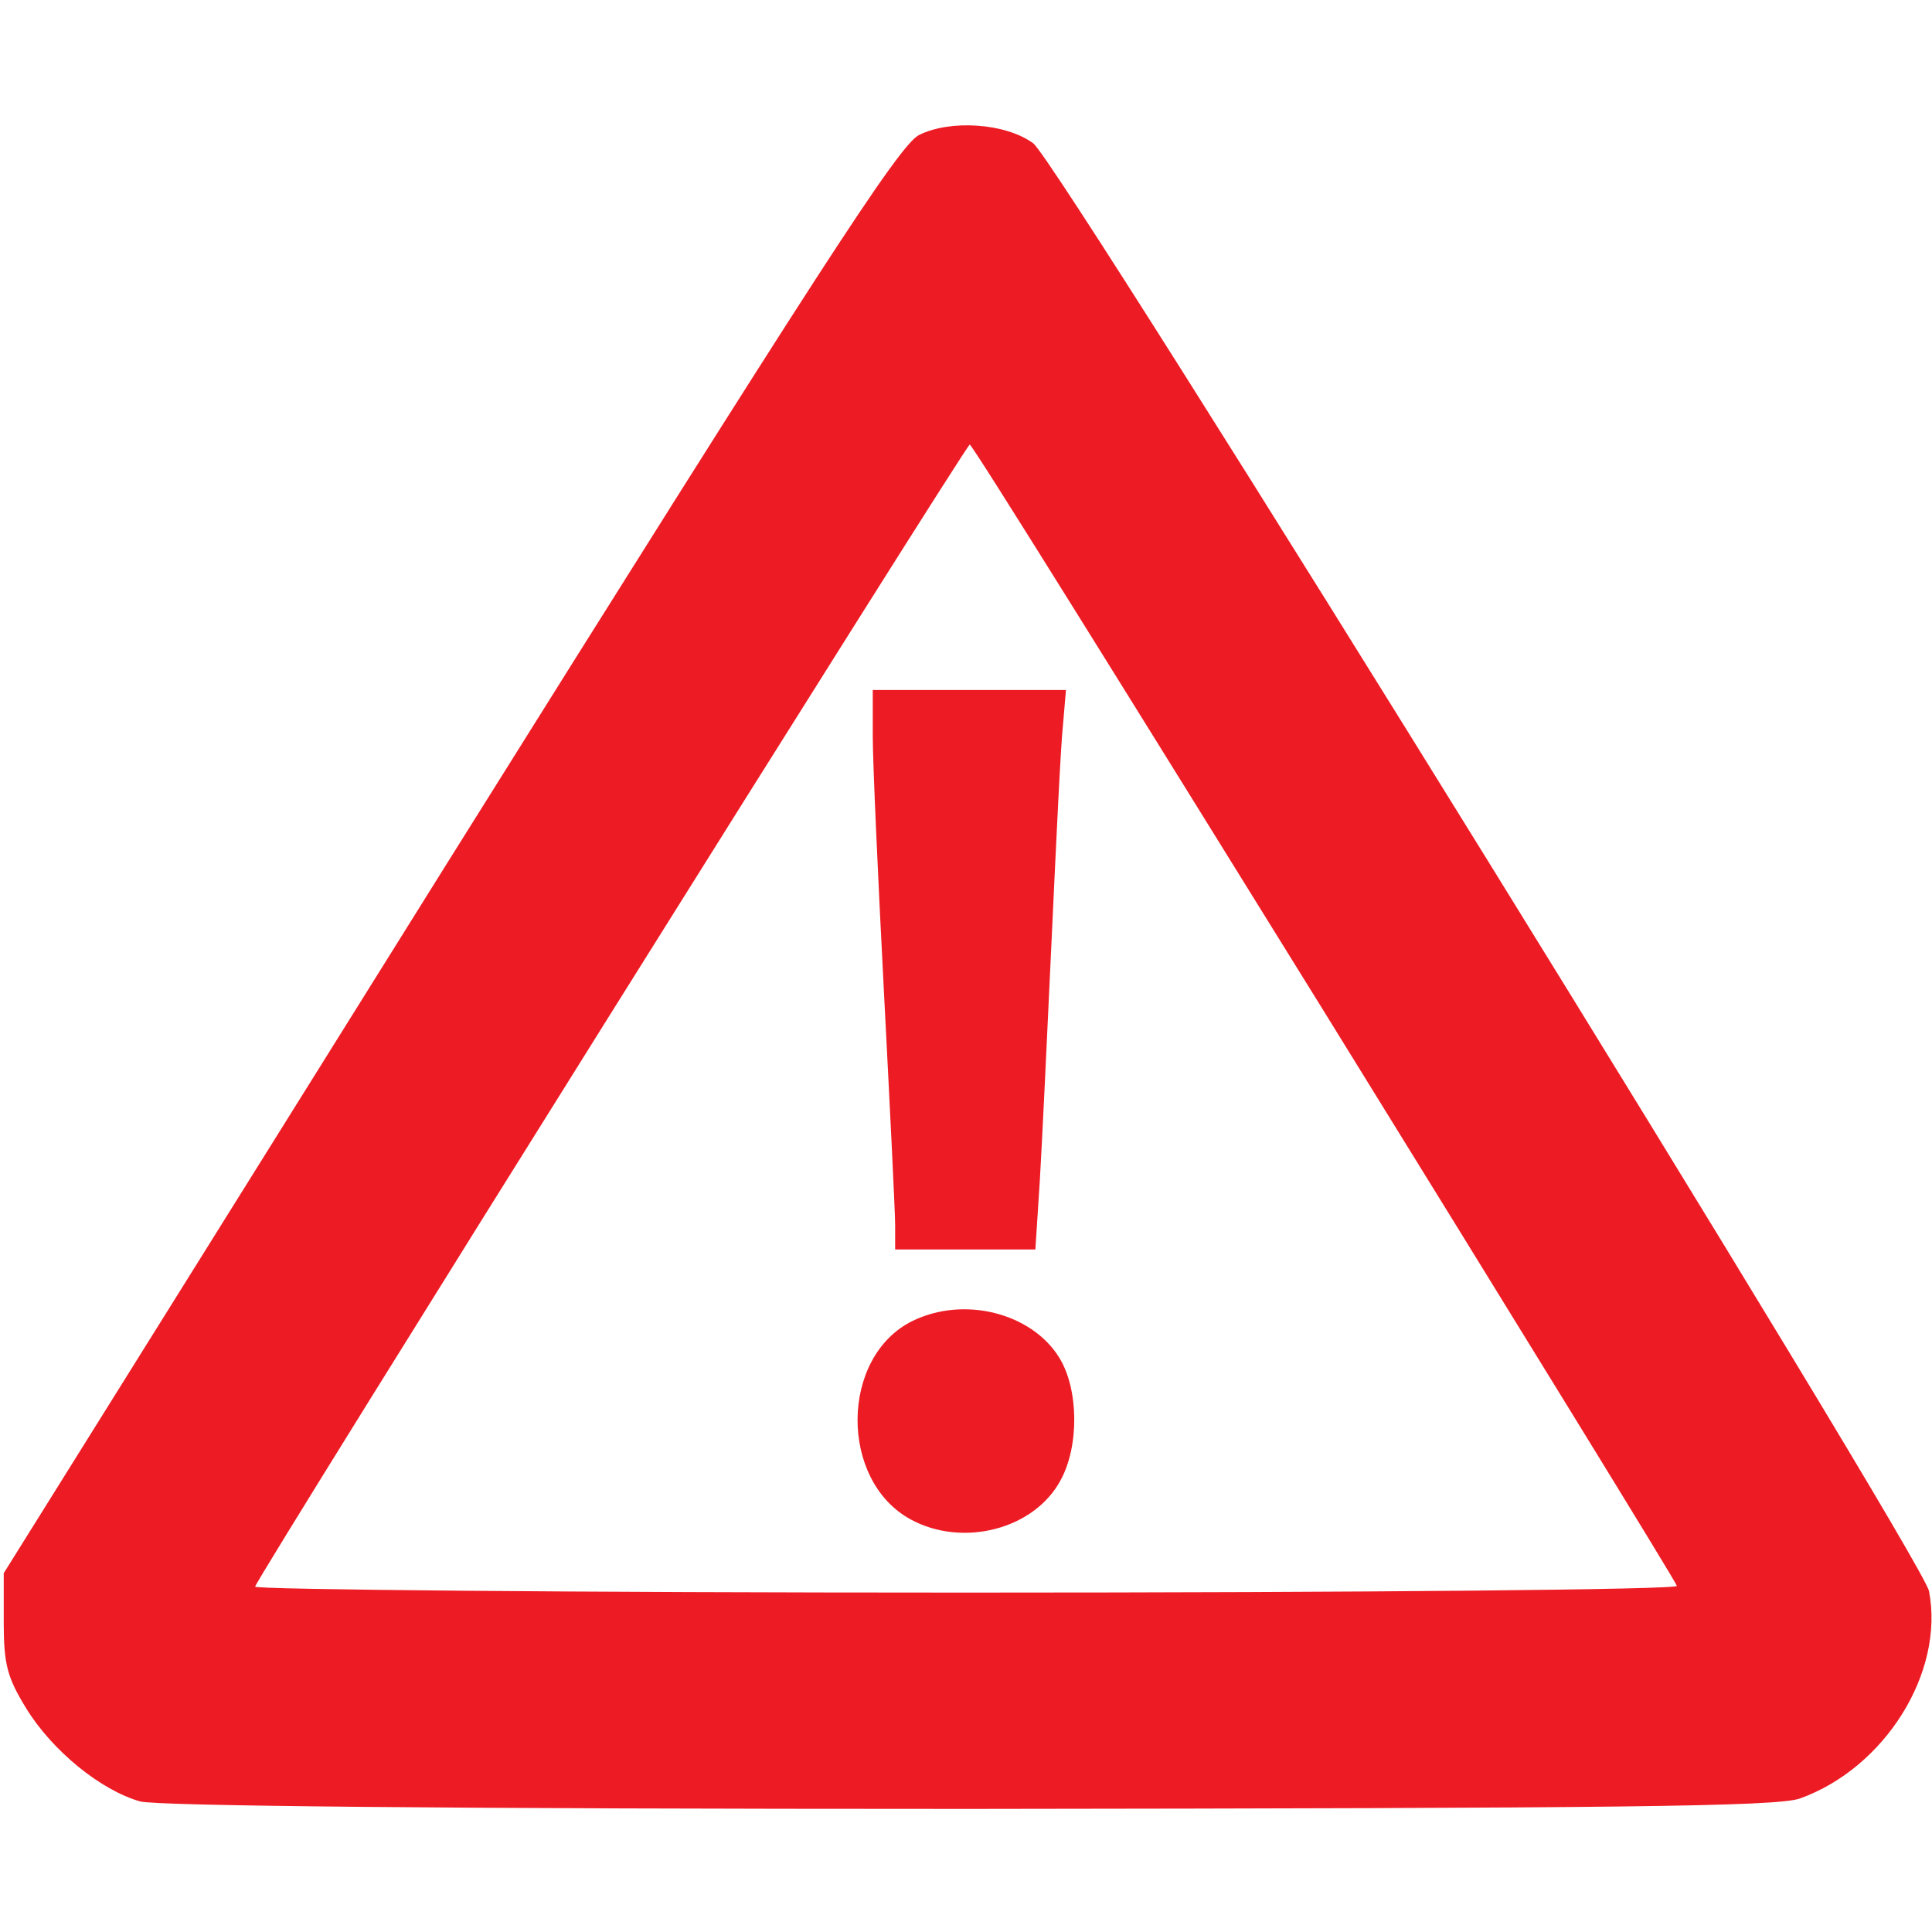 <svg xmlns="http://www.w3.org/2000/svg" xmlns:svgjs="http://svgjs.com/svgjs" xmlns:xlink="http://www.w3.org/1999/xlink" width="288" height="288"><svg xmlns="http://www.w3.org/2000/svg" width="288" height="288" version="1.0" viewBox="0 0 259 226"><g fill="#ed1c24" class="color000 svgShape" transform="matrix(.1 0 0 -.1 0 226)"><path d="M1232 2244 c-27 -14 -133 -178 -630 -972 l-597 -956 0 -66 c0 -57 5-74 30 -115 35 -57 100 -110 153 -125 24 -6 401 -10 1112 -10 872 1 1082 3
1113 14 114 41 194 169 173 278 -9 45 -1166 1916 -1201 1941 -37 27 -111 32
-153 11z m543 -1175 c259 -419 472 -765 473 -770 2 -5 -413 -9 -953 -9 -526 0
-955 4 -953 8 7 20 953 1531 958 1531 3 1 216 -342 475 -760z" class="color000 svgShape"/><path d="M1170 1438c0-35 7-189 15-343 8-154 15-295 15-312l0-33 94 0 94 0 6 93c3 50 10 198 16 327 6 129 12 256 15 283l4 47-129 0-130 0 0-62zM1223 654c-97-48-98-214-2-266 70-38 166-13 201 53 25 46 24 122-2 164-37 60-128 83-197 49z" class="color000 svgShape"/></g></svg></svg>